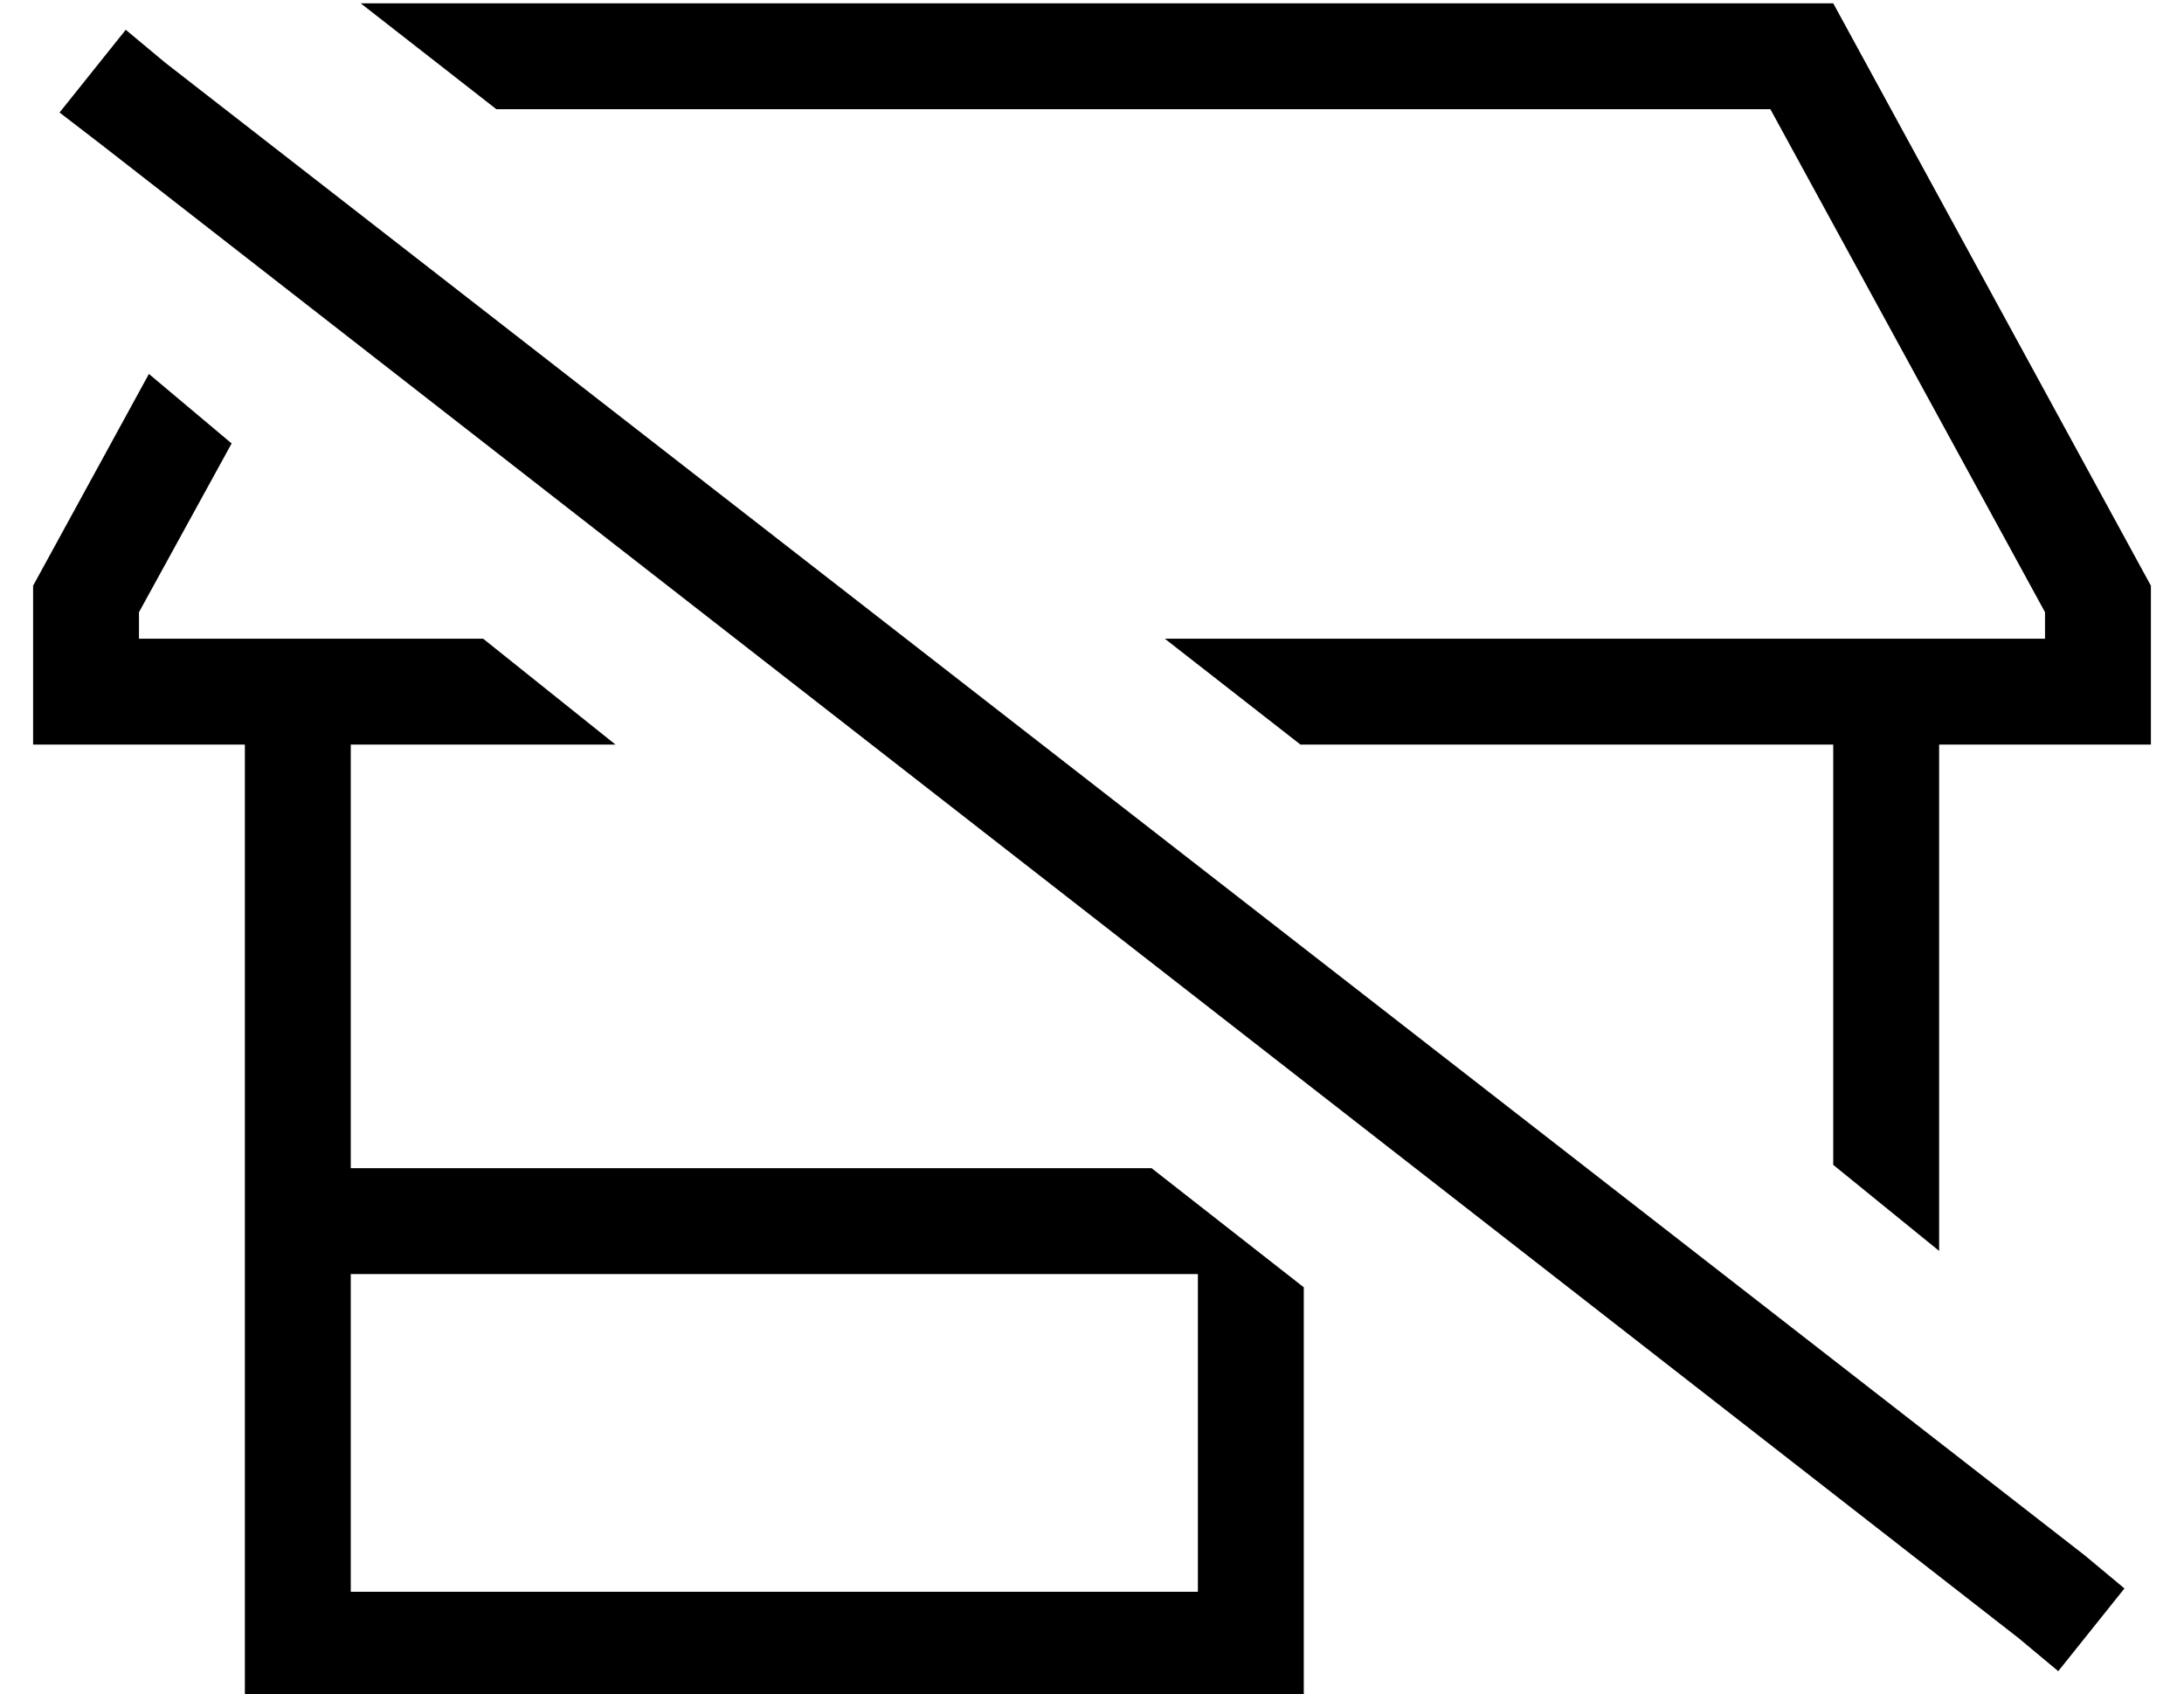 <?xml version="1.0" standalone="no"?>
<!DOCTYPE svg PUBLIC "-//W3C//DTD SVG 1.1//EN" "http://www.w3.org/Graphics/SVG/1.1/DTD/svg11.dtd" >
<svg xmlns="http://www.w3.org/2000/svg" xmlns:xlink="http://www.w3.org/1999/xlink" version="1.1" viewBox="-10 -40 660 512">
   <path fill="currentColor"
d="M608 185h32h-32h32v-32v0v-16v0l-96 -176v0h-445v0l41 32v0h385v0l83 152v0v8v0h-48h-218l41 32v0h161v0v127v0l32 26v0v-153v0h32v0zM0 137v16v-16v16v32v0h32h32v272v0v16v0h16h304v-16v0v-108v0l-46 -36v0h-242v0v-128v0h80v0l-40 -32v0h-40h-64v-8v0l28 -51v0
l-25 -21v0l-35 64v0zM96 441v-96v96v-96h256v0v96v0h-256v0zM40 -21l-12 -10l12 10l-12 -10l-20 25v0l13 10v0l579 451v0l12 10v0l20 -25v0l-12 -10v0l-580 -451v0z" />
</svg>
